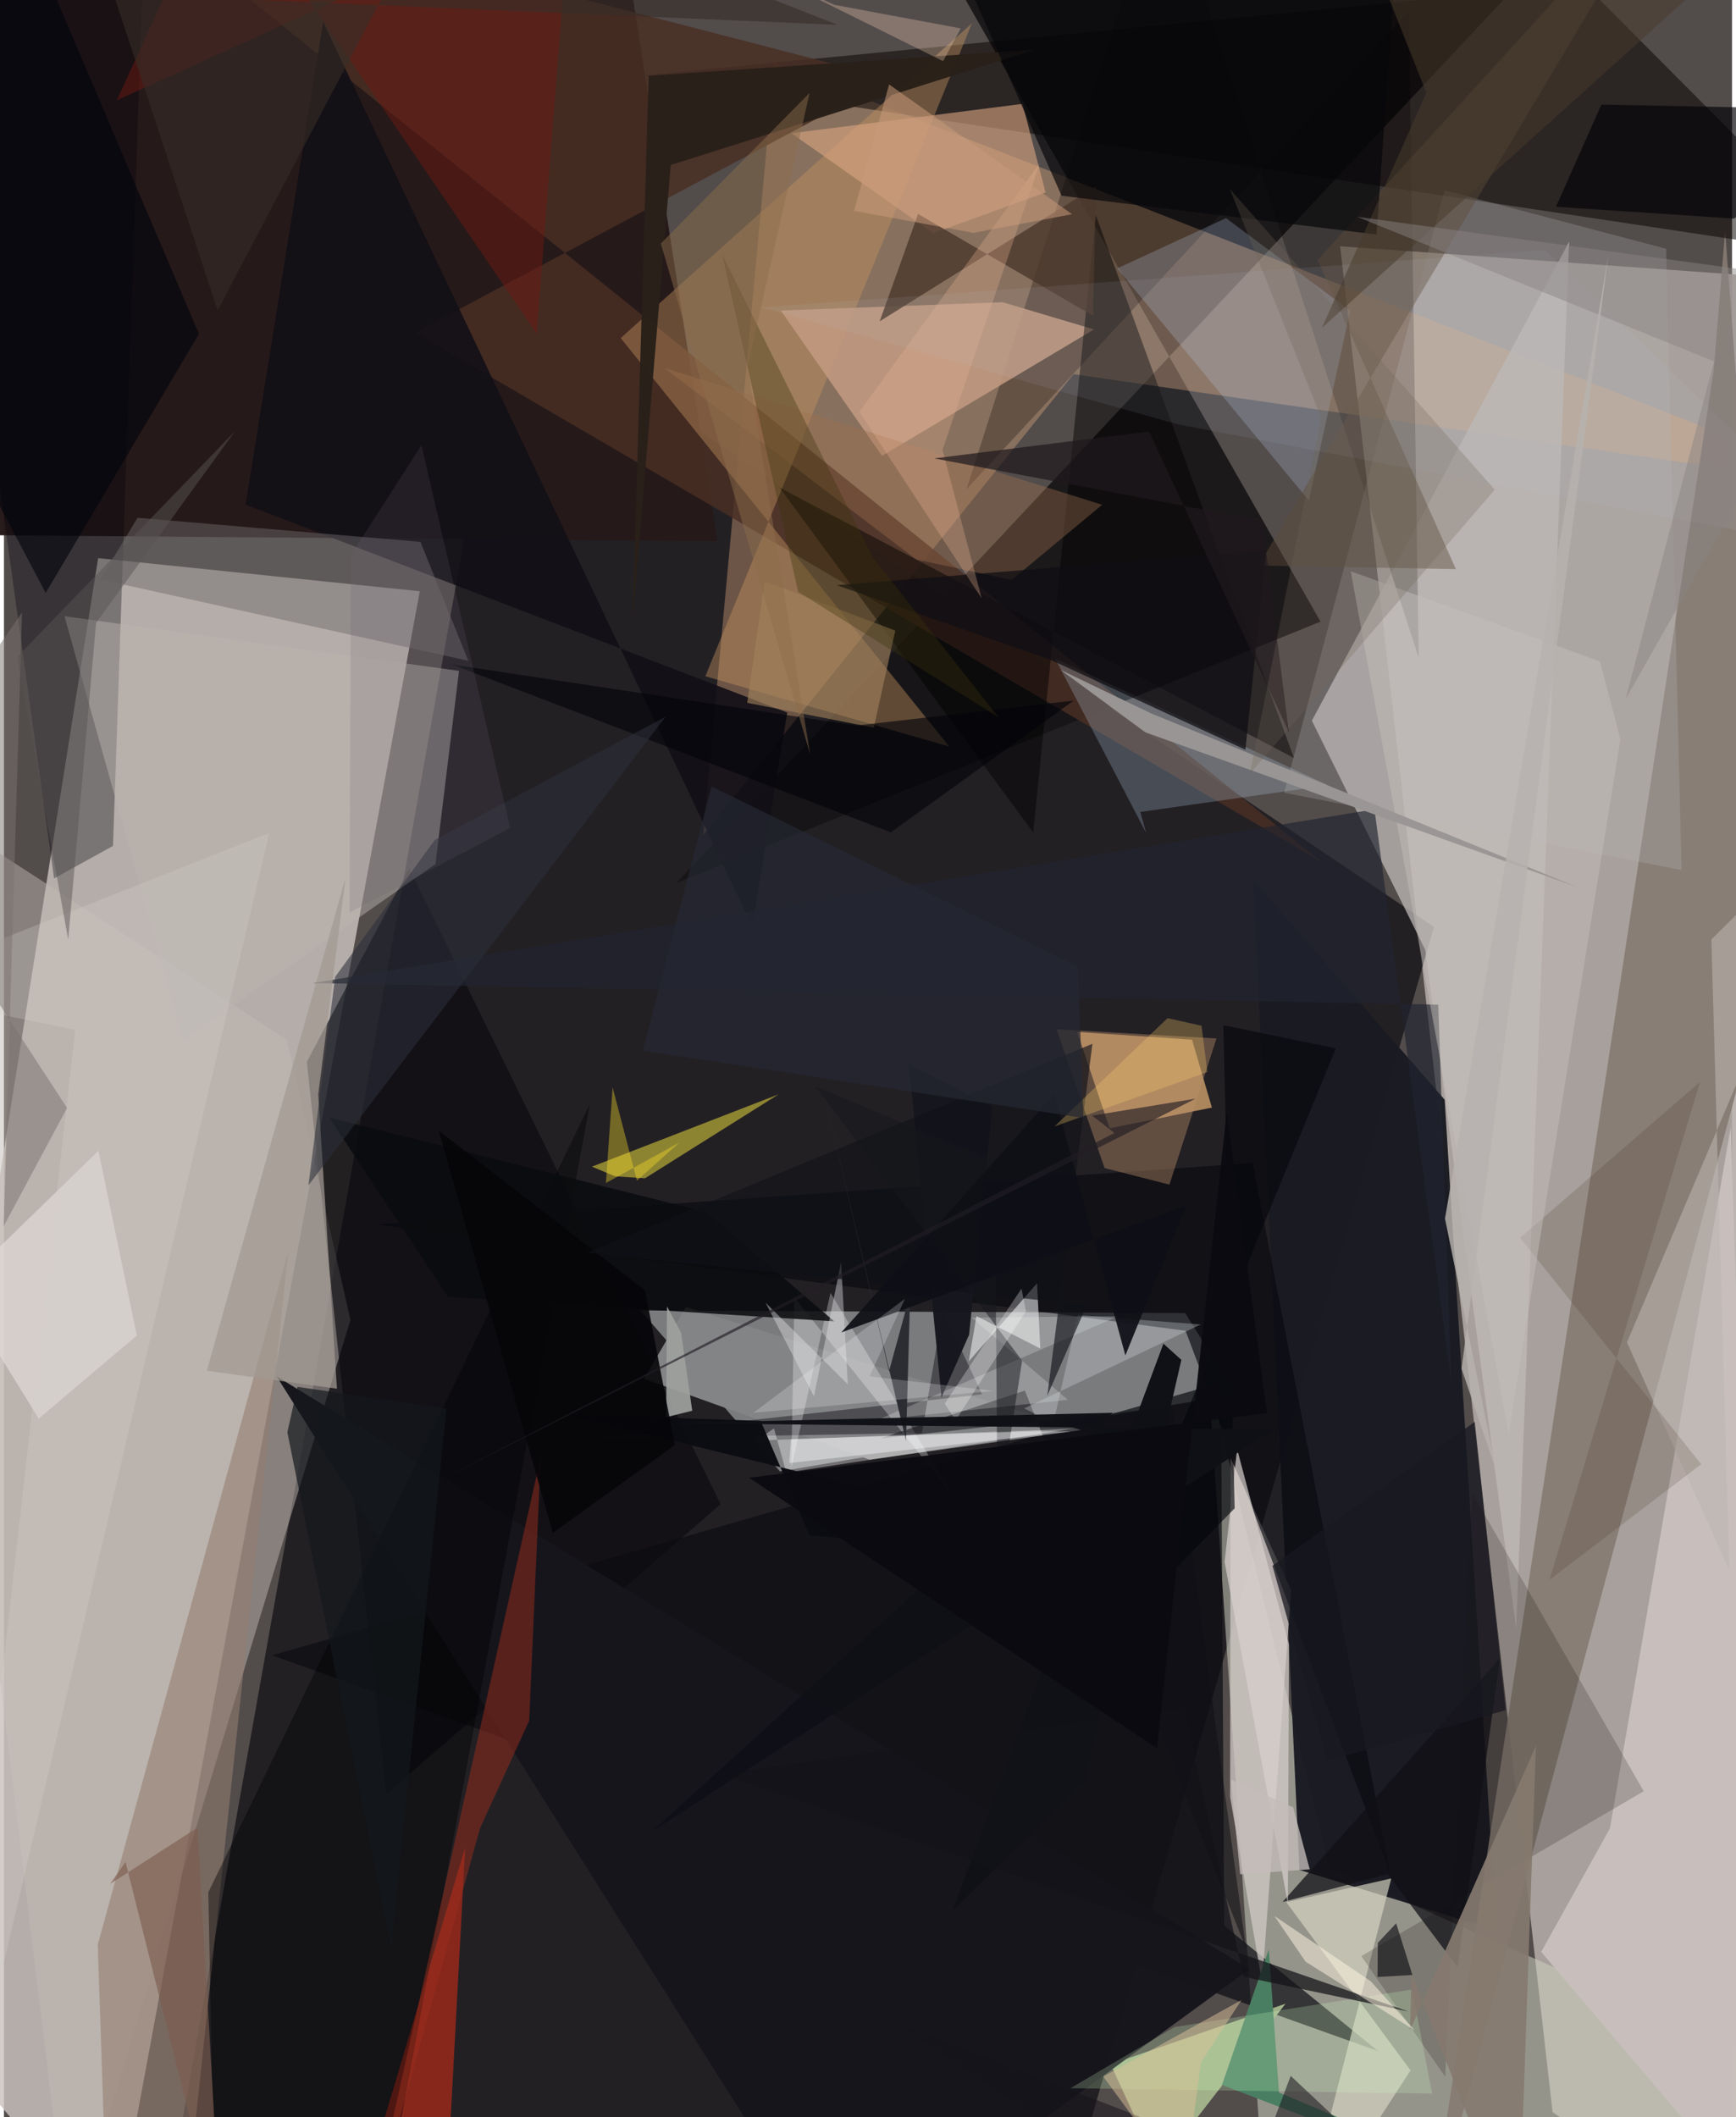 <svg xmlns="http://www.w3.org/2000/svg" width="228" height="278" viewBox="0 0 836 1024"><path fill="#524c4b" d="M0 0h836v1024H0z"/><path fill="#b3aba6" fill-opacity=".89" d="M852.66 133.841l-206.247-14.729 102.772 902.458 93.736 64.43z"/><path fill="#cac2bd" fill-opacity=".82" d="M201.173 285.978L53.163 1084.1-62 946 45.56 269.945z"/><path fill="#000008" fill-opacity=".576" d="M75.564 1086l167.584-940.5 448.666 302.82-176.567 614.102z"/><path fill="#261919" fill-opacity=".984" d="M294.763-62L-58.733-13.37-62 258.394l407.195 3.377z"/><path fill="#b2b5b6" fill-opacity=".608" d="M571.457 635.066l-263.493-1.232 67.426 77.84 220.462-37.316z"/><path fill="#cdd0c0" fill-opacity=".549" d="M582.719 666.764L611.112 1086 898 1016.827l-256.527-113.18z"/><path fill="#171415" fill-opacity=".902" d="M636.927 300.66L429.857-62l309.555 46.951-414.135 442.127z"/><path fill="#e0aa7d" fill-opacity=".384" d="M338.279 403.867L372.73 30.611 898 236.057l-380.576-55.095z"/><path fill="#1a1b22" fill-opacity=".969" d="M696.983 531.915l-92.627-106.37 22.343 478.86 95.278 29.301z"/><path fill="#867b72" fill-opacity=".918" d="M688.62 1086l138.51-906.937 5.51-67.29 25.595 340.629z"/><path fill="#c0bbb8" fill-opacity=".733" d="M687.593 459.416l43.986 328.473L757.2 116.886 632.736 348.57z"/><path fill="#060100" fill-opacity=".518" d="M309.69 36.419L898 124.968l-44.868-43.579-88.668-89.037z"/><path fill="#0b0c12" fill-opacity=".694" d="M590.322 931.384l-1.587-262.657L129.798 800.61l534.964 191.44z"/><path fill="#f1bb7a" fill-opacity=".659" d="M574.777 502.87l-55.572-3.764 15.689 46.618 49.463-10.025z"/><path fill="#c8bfbc" fill-opacity=".992" d="M835.37 545.118l16.978 526.643-108.67-127.711 33.247-59.704z"/><path fill="#c1b8b2" fill-opacity=".482" d="M31.484 1086l-86.3-707.447 191.727 124.38 30.705 135.473z"/><path fill="#482e24" fill-opacity=".847" d="M429.328 38.192l-230.382 122.7 439.043 256.366L42.262-62z"/><path fill="#d0c8c6" fill-opacity=".753" d="M593.392 705.206l-.202 163.963 15.479 89.783 14.058-189.703z"/><path fill="#a1b189" fill-opacity=".992" d="M529.305 1086l90.706-116.894-84.63 29.345L575.71 1086z"/><path fill="#c49360" fill-opacity=".424" d="M298.358 163.506L468.327 11.233 339.309 327.088l117.96 33.969z"/><path fill="#010103" fill-opacity=".267" d="M561.021-62l-95.344 298.578L679.684 5.367l4.725 312.744z"/><path fill="#0c0b10" fill-opacity=".675" d="M346.71 727.546L184.98 867.708l-38.47-354.083 49.57-93.579z"/><path fill="#00000b" fill-opacity=".325" d="M68.91-62L52.754 409.144l-28.5 15.706-66.172-476.634z"/><path fill="#c39a81" fill-opacity=".851" d="M375.828 150.185l107.308-4.021 44.21 13.168-102.562 61.147z"/><path fill="#121016" fill-opacity=".914" d="M154.408 10.599l207.574 437.37 16.96-103.35-262.035-100.542z"/><path fill="#b9b3ae" fill-opacity=".482" d="M208.757 417.89L86.705 503.371l-57.42-205.343 190.86 26.446z"/><path fill="#937d70" fill-opacity=".584" d="M45.386 940.529L50.262 1086h35.993l51.328-480.965z"/><path fill="#ed3015" fill-opacity=".494" d="M165.826 1086h46.971l10.328-192.451z"/><path fill="#080a10" fill-opacity=".659" d="M571.612 643.627L179.83 592.25l424.233-29.743 66.845 344.746z"/><path fill="#dca781" fill-opacity=".596" d="M380.973 64.458l111.78-14.227 11.132 42.825-54.339 19.74z"/><path fill="#c5e3fe" fill-opacity=".224" d="M508.529 318.515l44.02 84.291-2.828-10.083 90.824-12.916z"/><path fill="#838485" d="M309.687 666.866l109.116 39.144 102.232-14.331-191.15-59.522z"/><path fill="#bcd2ee" fill-opacity=".235" d="M631.271 242.09l-92.726-112.275 52.654-24.317 60.048 44.797z"/><path fill="#f2e23f" fill-opacity=".514" d="M374.736 529.294l-90.279 34.973 11.175 4.668 14.475.955z"/><path fill="#000102" fill-opacity=".467" d="M624.049 366.611L375.272 235.876 497.93 402.694l30.246-298.72z"/><path fill="#d8d7c3" fill-opacity=".671" d="M680.471 1001.36L625.518 1086l45.632-177.467-50.777 11.498z"/><path fill="#18161d" fill-opacity=".992" d="M131.883 665.684l236.922 375.263L419.382 1086l183.211-133.66z"/><path fill="#090000" fill-opacity=".184" d="M710.328 722.23l-13.103 282.205-40.597-58.345 136.646-79.737z"/><path fill="#e7e2e0" fill-opacity=".584" d="M16.819 686.137l47.471-40.195-18.582-89.37-68.014 66.202z"/><path fill="#000004" fill-opacity=".416" d="M188.683 1043.748l-86.952 16.716-2.865-145.181 184.615-381.36z"/><path fill="#b7b6b5" fill-opacity=".259" d="M619.316 383.402l192.281 37.433-7.453-300.524-107.229-28.255z"/><path fill="#26262c" fill-opacity=".569" d="M473.201 674.404l-19.021-40.706-10.082 59.387-163.6 2.845z"/><path fill="#5e4d39" fill-opacity=".439" d="M806.942-62L635.475 125.765l66.94 149.498-95.462-1.724z"/><path fill="#9d2d1e" fill-opacity=".494" d="M254.084 832.233l-23.8 52.09L174.448 1086l85.207-381.29z"/><path fill="#110f15" fill-opacity=".737" d="M669.36 906.474l33.871 45.029 20.479-149.436-105.183 117.867z"/><path fill="#6e696d" fill-opacity=".475" d="M64.615 250.43l136.879 11.657 23.142 57.521-178.05-39.354z"/><path fill="#bd916c" fill-opacity=".408" d="M532.446 564.937l31.383 8.03 22.75-70.702-77.37-4.478z"/><path fill="#4c392d" fill-opacity=".812" d="M442.212 103.495l-18.567 51.916 104.62-65.283-1.376 62.616z"/><path fill="#fbfdff" fill-opacity=".294" d="M459.127 723.468l-76.713-95.905-1.543 82.667 18.978-84.94z"/><path fill="#6f1b12" fill-opacity=".478" d="M274.218-51.339L54.571 48.54 105.307-62l152.432 223.4z"/><path fill="#9f704f" fill-opacity=".384" d="M487.506 280.497l-46.118-9.877L319.5 178.005l211.798 66.127z"/><path fill="#e7e9ea" fill-opacity=".596" d="M501.353 652.225l-30.878-15.692-3.749 21.94 33.057-37.794z"/><path fill="#101116" d="M569.59 657.717L522.96 861.28l-64.214 63.105L560.91 649.884z"/><path fill="#282019" fill-opacity=".976" d="M498.929 23.946L322.558 79.808l-18.496 221.866 7.84-265.043z"/><path fill="#101015" fill-opacity=".541" d="M493.888 672.571l106.922 269.6-35.539-261.865-141.463 15.463z"/><path fill="#4a7e62" d="M616.827 1012.07L792.323 1086l-203.081-77.573 22.64-65.522z"/><path fill="#21242f" fill-opacity=".659" d="M663.008 391.44l-513.513 84.022 544.368 10.467 6.338 182.39z"/><path fill="#0a0c0f" fill-opacity=".863" d="M214.792 627.21l-57.469-86.682 182.702 45.762 61.677 52.816z"/><path fill="#f2f3f4" fill-opacity=".235" d="M422.784 686.675l116.453-50.089-71.044.688 46.515 39.787z"/><path fill="#030306" fill-opacity=".671" d="M837.047 105.72l-86.211-5.715 21.956-49.42 121.01 2.408z"/><path fill="#fff" fill-opacity=".353" d="M378.474 712.264l138.237-21.188-152.888 5.69 8.693-5.893z"/><path fill="#d1ffc2" fill-opacity=".216" d="M690.9 1012.59l-174.939-2.606 50.304-29.556 114.908-18.197z"/><path fill="#867a6f" fill-opacity=".918" d="M732.676 1086l-51.75-131.574-.661 27.393 60.869-137.417z"/><path fill="#d6cfcc" fill-opacity=".714" d="M590.51 755.48l6.044-54.651 25.084 94.511-.525 125.365z"/><path fill="#a29993" fill-opacity=".737" d="M165.256 424.601L98.13 662.981l62.96 8.692-9.042-142.213z"/><path fill="#06070c" fill-opacity=".647" d="M589.91 495.853l54.401 11.23-121.424 296.36 72.489-73.919z"/><path fill="#a1825c" fill-opacity=".608" d="M368.033 281.143l-8.469 58.796 61.25 11.998 10.392-46.932z"/><path fill="#16171e" fill-opacity=".973" d="M466.907 645.563l-13.344 30.276-15.728-160.785 40.36 20.167z"/><path fill="#bcb4af" fill-opacity=".565" d="M898 383.178l-72.01 71.21 8.72 305.42-49.544-110.54z"/><path fill="#e1e2e3" fill-opacity=".427" d="M368.454 630.09l39.786 39.47-3.268-59.152-13.117 64.982z"/><path fill="#00040d" fill-opacity=".608" d="M-62 131.284l82.192 155.484 74.156-125.25L1.996-55.465z"/><path fill="#0f0e13" fill-opacity=".749" d="M506.237 319.08l94.326 43.533 10.071-96.387-207.784 16.8z"/><path fill="#0c0d12" fill-opacity=".984" d="M570.942 757.631l-299.29-73.548 94.436 3.138 23.643 55.414z"/><path fill="#3d2a1b" fill-opacity=".165" d="M747.688 764.116l73.395-55.94-87.627-109.488 87.12-75.454z"/><path fill="#9fa19f" fill-opacity=".918" d="M327.582 644.614l-6.806-12.735-.454 53.563 12.647-3.114z"/><path fill="#c4beba" fill-opacity=".478" d="M772.144 319.947l9.838 37.691-54.048 335.779-76.403-417.132z"/><path fill="#fcd8b8" fill-opacity=".298" d="M401.72 2.332l-28.84-13.11 81.465 40.362 8.515-15.845z"/><path fill="#07070a" fill-opacity=".686" d="M664.023 113.432L511.643 94.66 442.385-62l233.564 5.95z"/><path fill="#e6b391" fill-opacity=".31" d="M413.85 199.195L501.132 78.85l-47.097 138.735 19.005 71.92z"/><path fill="#d4d9db" fill-opacity=".314" d="M493.566 681.204l85.415-40.61-59.493-4.5-11.76 52.017z"/><path fill="#7c5d50" fill-opacity=".643" d="M105.251 1086L58.816 900.53l-7.425 10.626 42.293-27.237z"/><path fill="#04040b" fill-opacity=".631" d="M429.03 402.578l88.49-63.743-105.2 12.11-195.41-29.504z"/><path fill="#d6d1cd" fill-opacity=".278" d="M128.34 402.85L-32.167 1086 34.48 498.13-62 478.277z"/><path fill="#bcc3d4" fill-opacity=".094" d="M366.571 148.694l201.55 56.632L898 267.733l-152.5-146.77z"/><path fill="#121318" fill-opacity=".725" d="M599.706 956.085l-29.063-130.153-223.469 32.182L679.47 972.913z"/><path fill="#060609" fill-opacity=".902" d="M310.153 624.122L210.31 546.82l55.198 194.625 59.037-42.497z"/><path fill="#191921" fill-opacity=".753" d="M613.65 757.316l97.875-69.622 14.95 139.434-86.259 24.594z"/><path fill="#111219" fill-opacity=".635" d="M526.58 504.842l-21.847 170.257 19.144-43.89-241.593-25.337z"/><path fill="#3a320a" fill-opacity=".345" d="M384.215 286.245l96.751 60.56-61.074-77.854-72.474-145.939z"/><path fill="#2c2d33" d="M428.163 663.222l10.248-37.489-2.015 71.307-43.997-186.677z"/><path fill="#7a7371" fill-opacity=".502" d="M-.136 593.061l8.873-296.792-69.305 99.967 91.102 139.645z"/><path fill="#14161b" fill-opacity=".498" d="M479.31 561.633l-86.825-36.212 100.088 132.687-11.883 75.852z"/><path fill="#2b2f39" fill-opacity=".565" d="M208.424 406.288l-48.178 66.172-12.964 100.853 172.83-226.673z"/><path fill="#17141a" fill-opacity=".545" d="M622.487 1004.033l87.28 81.967-280.325-108.73L591.556 1086z"/><path fill="#20191d" fill-opacity=".71" d="M553.975 208.685L450.02 221.709l158.68 30.157 12.889 102.18z"/><path fill="#9a9695" fill-opacity=".988" d="M552.21 354.209l209.567 75.113-206.873-84.297-43.744-21.04z"/><path fill="#0f1016" fill-opacity=".922" d="M508.13 529.24l34.381 126.327 29.455-72.583-166.888 61.485z"/><path fill="#483c2d" fill-opacity=".529" d="M688.128 44.83l-50.562 113.772L882.143-62 658.568-29.576z"/><path fill="#fef4e2" fill-opacity=".514" d="M682.468 981.968l-21.226-23.673-46.621-31.61 15.065 22.123z"/><path fill="#f8ce6a" fill-opacity=".29" d="M508.189 544.833l73.964-26.28-2.783-22.427-16.462-3.684z"/><path fill="#362d28" fill-opacity=".592" d="M103.386 150.139L214.906-62l188.353 74.014L52.965-2.975z"/><path fill="#fefeff" fill-opacity=".4" d="M516.232 692.382l-16.843-.16-118.679 3.866-.8 11.545z"/><path fill="#252733" fill-opacity=".722" d="M519.585 467.441l-177.3-87.081-33.227 127.81 213.149 32.56z"/><path fill="#fee52b" fill-opacity=".369" d="M326.77 552.584l-35.557 19.595 3.236-46.254 11.784 45.068z"/><path fill="#14181d" fill-opacity=".686" d="M187.347 942.13l-50.25-249.406 4.912-21.946 72.051 10.533z"/><path fill="#0b0a11" fill-opacity=".624" d="M681.357 955.219l-7.841-24.967-8.87 9.433-.16 16.511z"/><path fill="#c3bcb9" fill-opacity=".784" d="M631.694 904.122l-33.655 2.377-4.505-45.766 30.143 13.438z"/><path fill="#f8f9fd" fill-opacity=".22" d="M478.74 672.727l-59.947-7.018 17.086-37.553-73.34 55.156z"/><path fill="#8a8383" fill-opacity=".475" d="M898 138.118L654.634 104.86l172.619 69.926-42.78 163.424z"/><path fill="#716458" fill-opacity=".271" d="M721.194 236.844L602.73 374.287l34.466-172.21L593 91.327z"/><path fill="#fff" fill-opacity=".282" d="M455.082 678.904l5.3 8.079 34.03-52.804-2.165-10.898z"/><path fill="#101117" fill-opacity=".98" d="M614.305 691.389l-292.118-3.026 214.192-5.05-223.235 202.751z"/><path fill="#595455" fill-opacity=".478" d="M44.56 301.308l67.198-92.732L6.398 317.713l24.685 136.713z"/><path fill="#b7b2ae" fill-opacity=".831" d="M697.127 589.395l24.771 121.812-16.76-49.221 70.984-538.32z"/><path fill="#8d6d4d" fill-opacity=".478" d="M359.789 177.022l29.97-132.09-71.995 72.846 72.2 246.932z"/><path fill="#221d24" fill-opacity=".639" d="M537.198 547.978l-10.768-8.395 50.033-8.2-369.04 186.312z"/><path fill="#6d6573" fill-opacity=".176" d="M244.878 400.455l-77.652 40.914.623-172.915 34.14-53.154z"/><path fill="#0b0b11" fill-opacity=".98" d="M360.446 714.734l250.567-31.267-19.481-145.665-33.727 307.754z"/><path fill="#d9c097" fill-opacity=".51" d="M531.805 1004.355l39.232 53.438 8.033-60.294 19.608-30.154z"/><path fill="#c7997a" fill-opacity=".541" d="M469.021 112.626l-57.738-10.657 16.93-61.14 88.526 62.778z"/></svg>